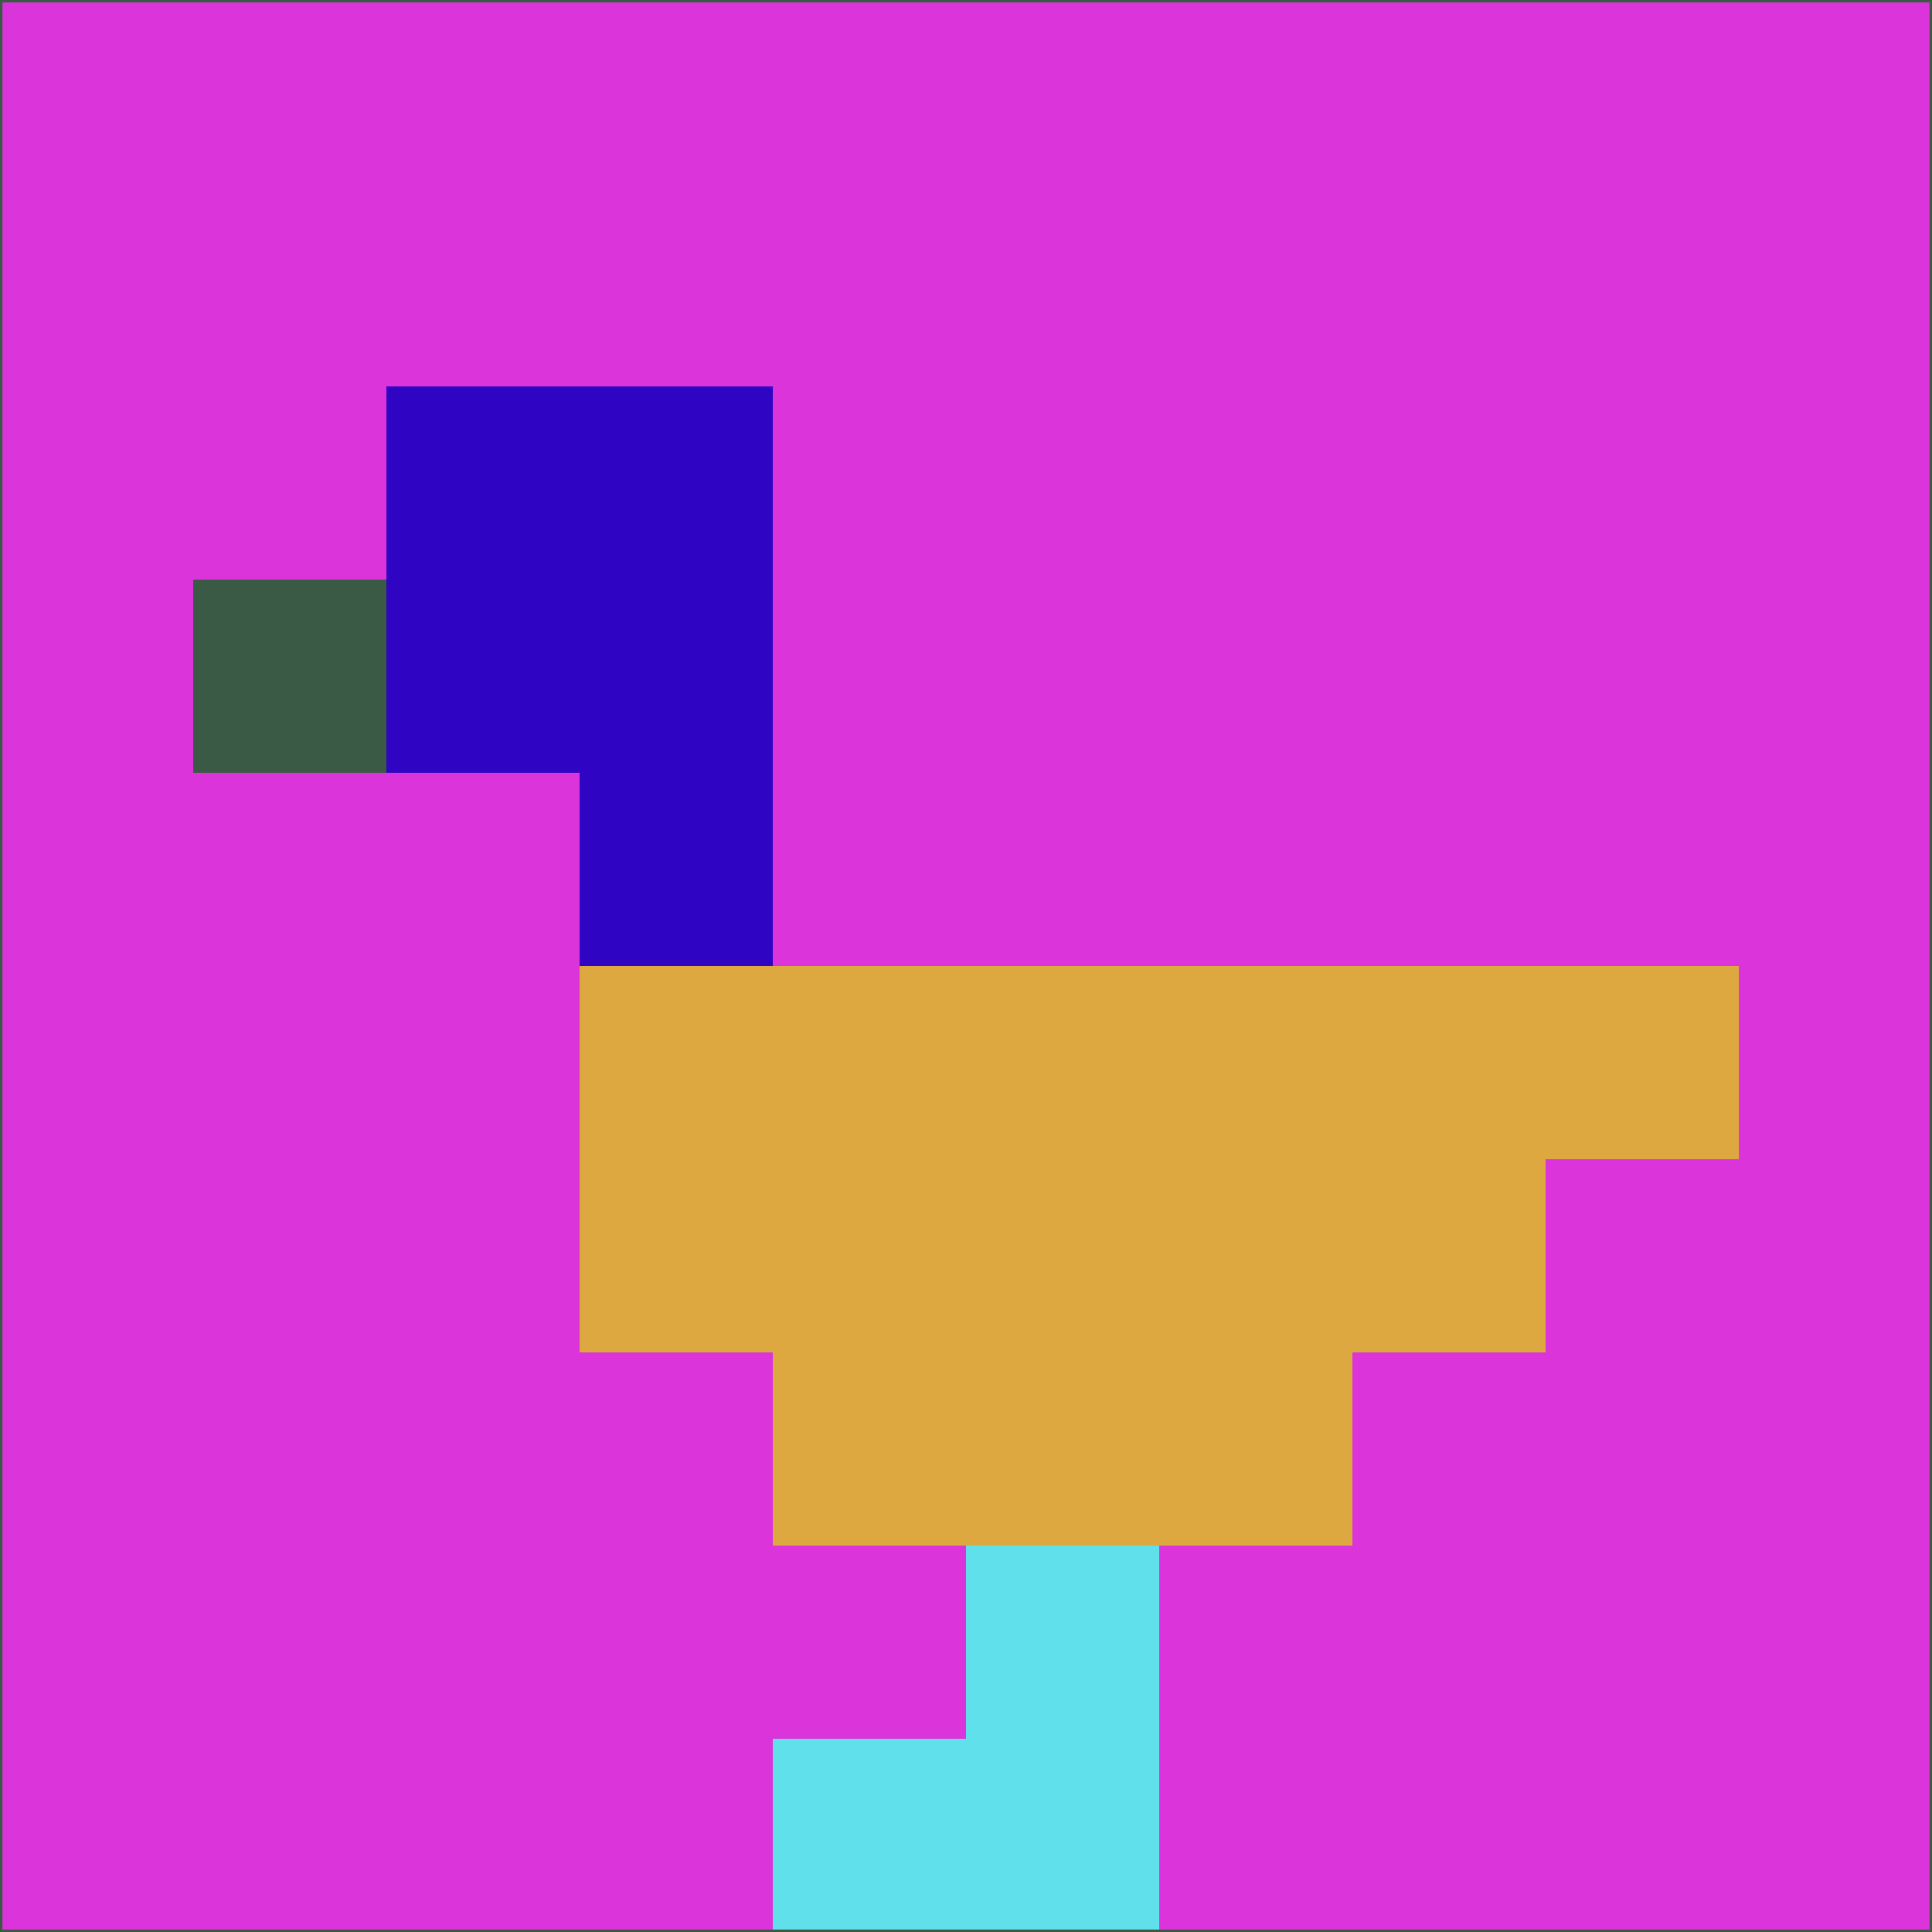 <svg xmlns="http://www.w3.org/2000/svg" version="1.1" width="785" height="785">
  <title>'goose-pfp-694263' by Dmitri Cherniak (Cyberpunk Edition)</title>
  <desc>
    seed=19610
    backgroundColor=#dc34db
    padding=20
    innerPadding=0
    timeout=500
    dimension=1
    border=false
    Save=function(){return n.handleSave()}
    frame=12

    Rendered at 2024-09-15T22:37:00.639Z
    Generated in 1ms
    Modified for Cyberpunk theme with new color scheme
  </desc>
  <defs/>
  <rect width="100%" height="100%" fill="#dc34db"/>
  <g>
    <g id="0-0">
      <rect x="0" y="0" height="785" width="785" fill="#dc34db"/>
      <g>
        <!-- Neon blue -->
        <rect id="0-0-2-2-2-2" x="157" y="157" width="157" height="157" fill="#2f04c2"/>
        <rect id="0-0-3-2-1-4" x="235.5" y="157" width="78.5" height="314" fill="#2f04c2"/>
        <!-- Electric purple -->
        <rect id="0-0-4-5-5-1" x="314" y="392.5" width="392.5" height="78.5" fill="#dea841"/>
        <rect id="0-0-3-5-5-2" x="235.5" y="392.5" width="392.5" height="157" fill="#dea841"/>
        <rect id="0-0-4-5-3-3" x="314" y="392.5" width="235.5" height="235.5" fill="#dea841"/>
        <!-- Neon pink -->
        <rect id="0-0-1-3-1-1" x="78.5" y="235.5" width="78.5" height="78.5" fill="#3b5a45"/>
        <!-- Cyber yellow -->
        <rect id="0-0-5-8-1-2" x="392.5" y="628" width="78.5" height="157" fill="#60e0ea"/>
        <rect id="0-0-4-9-2-1" x="314" y="706.5" width="157" height="78.5" fill="#60e0ea"/>
      </g>
      <rect x="0" y="0" stroke="#3b5a45" stroke-width="2" height="785" width="785" fill="none"/>
    </g>
  </g>
  <script xmlns=""/>
</svg>